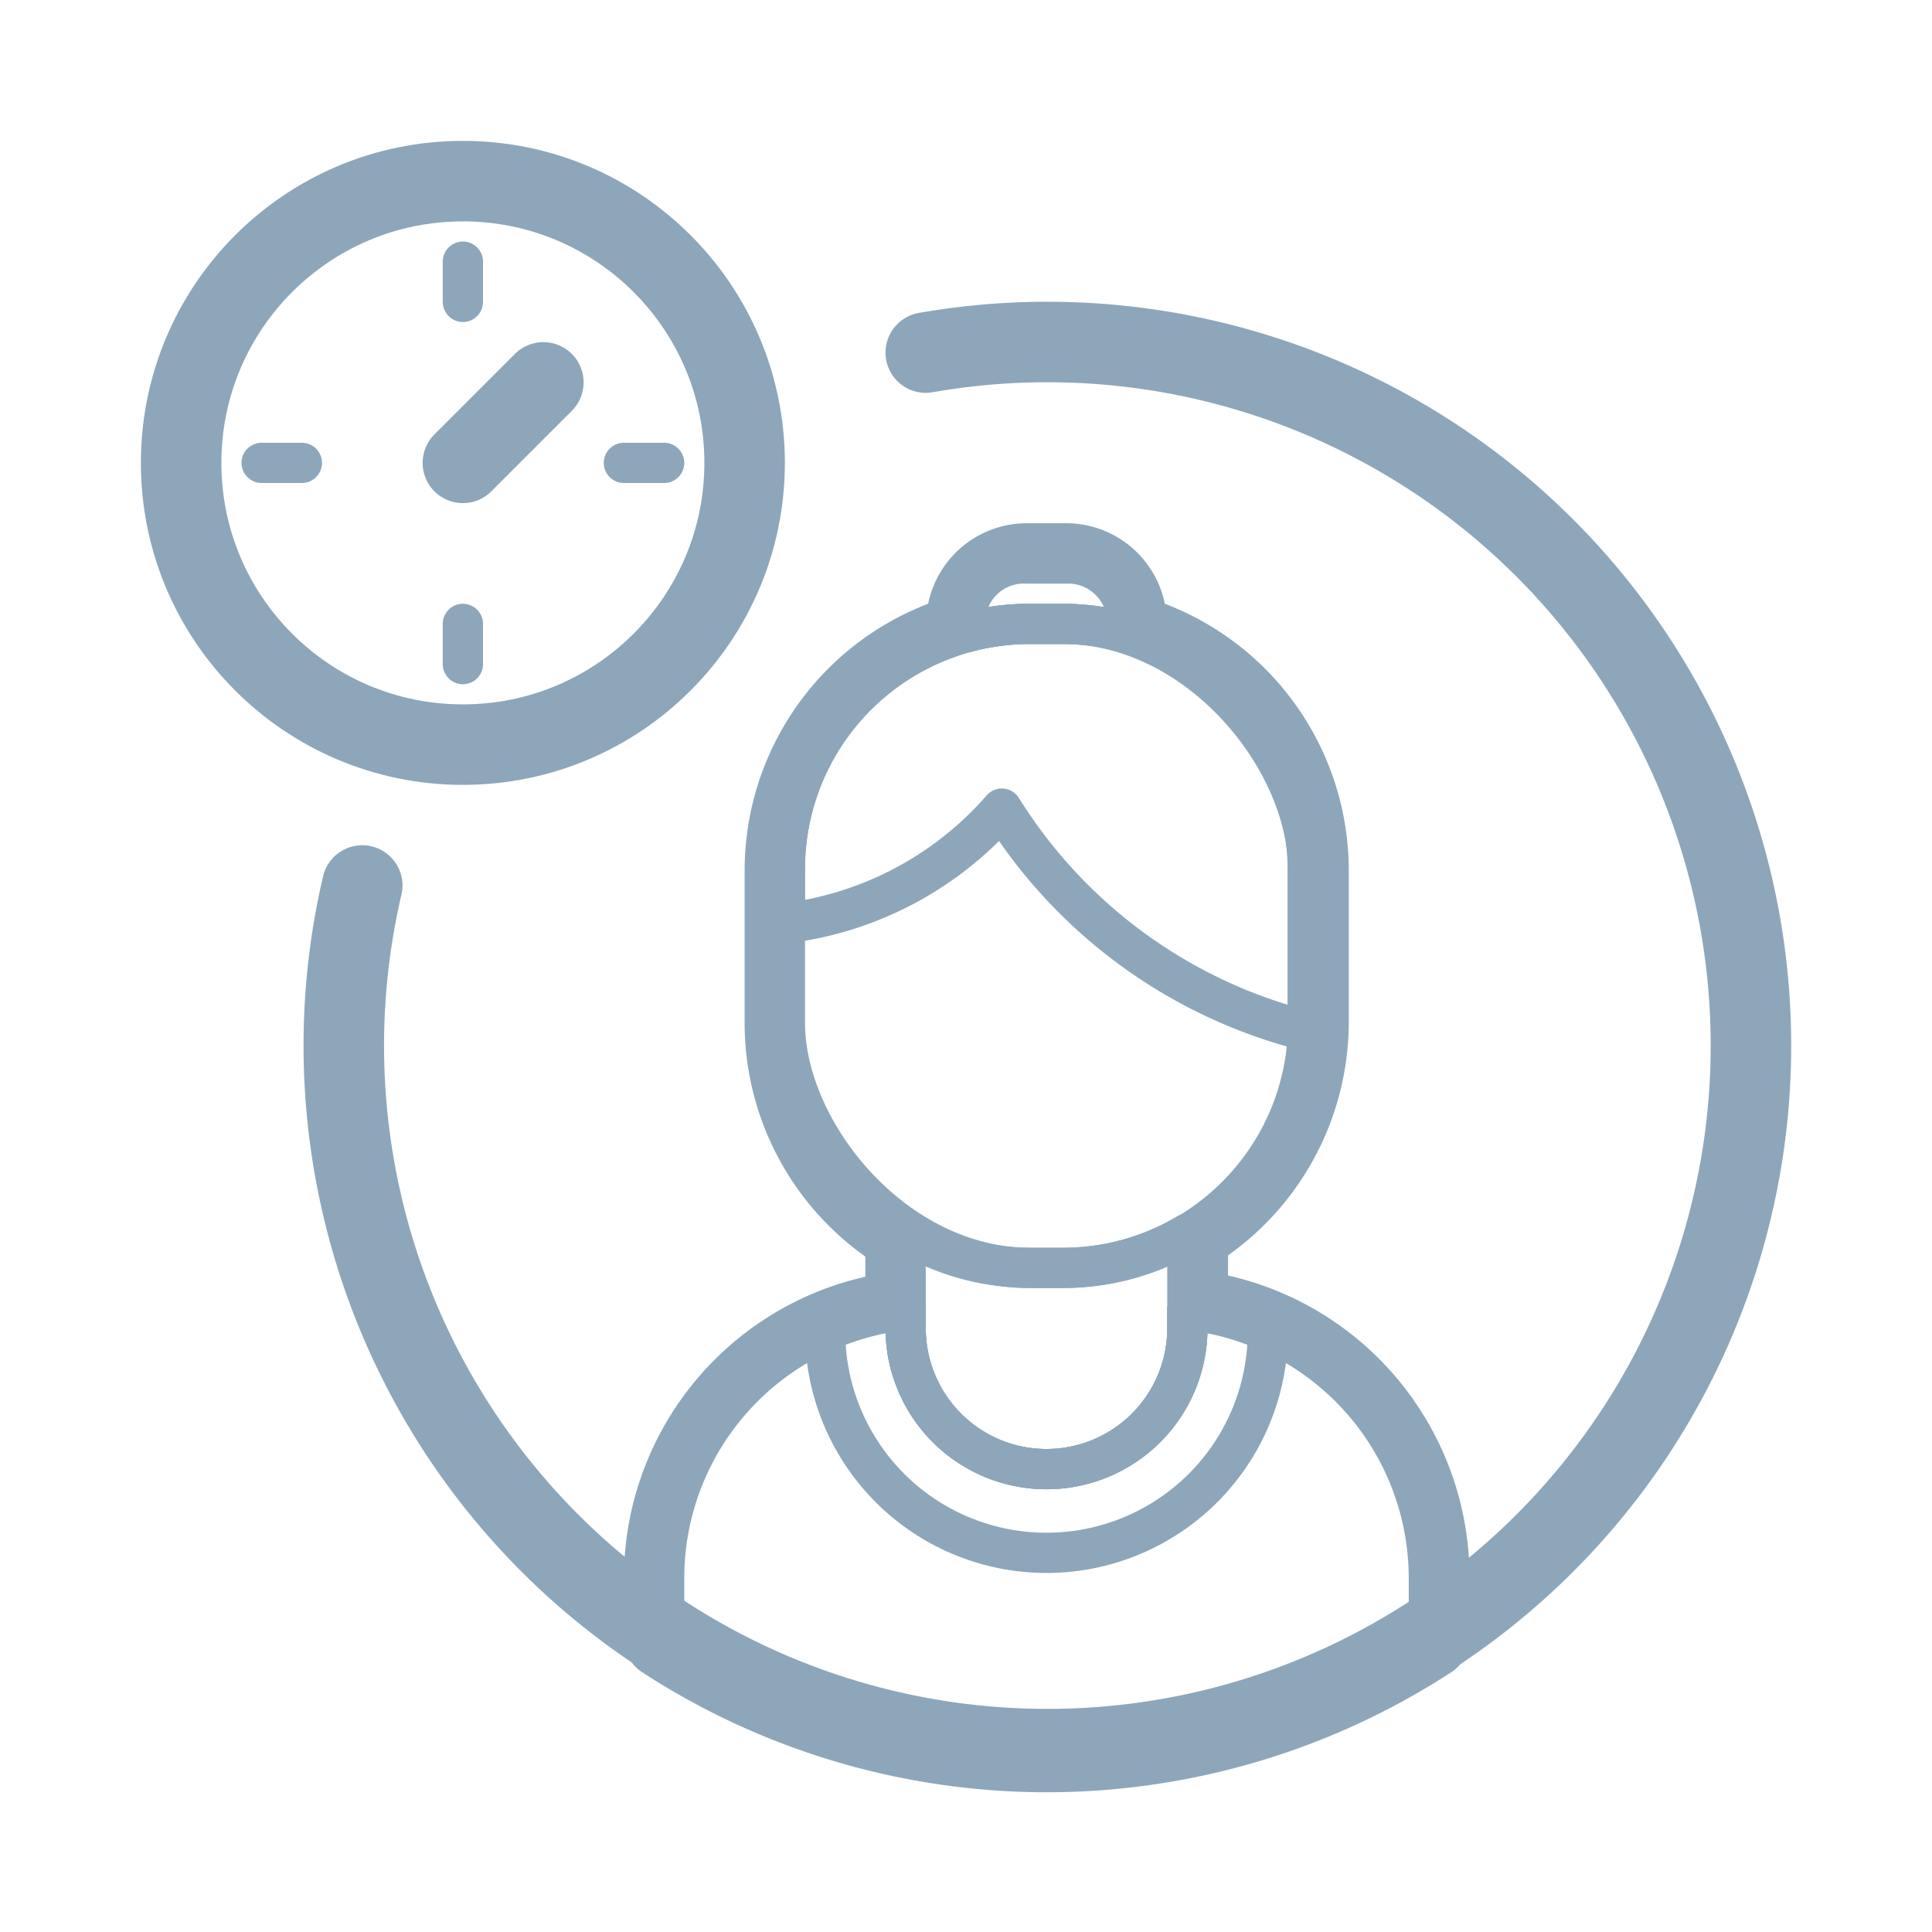 <svg id="Layer_1" data-name="Layer 1" xmlns="http://www.w3.org/2000/svg" width="48" height="48" viewBox="0 0 48 48"><title>app_icons</title><path d="M26.41,31.5h-.82a6.05,6.05,0,0,1-3.09-.85V33a3.5,3.5,0,0,0,7,0V30.65A6.05,6.05,0,0,1,26.41,31.5Z" style="fill:none;stroke:#8ea6ba;stroke-linecap:round;stroke-linejoin:round"/><path d="M23,8.76A17.48,17.48,0,1,1,9,22" style="fill:none;stroke:#8ea6ba;stroke-linecap:round;stroke-linejoin:round;stroke-width:2px"/><rect x="19.5" y="15.5" width="13" height="16" rx="6.09" ry="6.09" style="fill:none;stroke:#8ea6ba;stroke-linecap:round;stroke-linejoin:round"/><path d="M29.5,32.54V33a3.5,3.5,0,0,1-7,0v-.46a6.7,6.7,0,0,0-2,.54,5.5,5.5,0,0,0,11,0A6.7,6.7,0,0,0,29.5,32.54Z" style="fill:none;stroke:#8ea6ba;stroke-linecap:round;stroke-linejoin:round"/><path d="M29.5,32.54V33a3.5,3.5,0,0,1-7,0v-.46a6.71,6.71,0,0,0-6,6.68v1.47a17.43,17.43,0,0,0,19,0V39.21A6.71,6.71,0,0,0,29.5,32.54Z" style="fill:none;stroke:#8ea6ba;stroke-linecap:round;stroke-linejoin:round"/><path d="M26.41,15.5h-.82a6.09,6.09,0,0,0-6.09,6.09v1.35a8.48,8.48,0,0,0,5.39-2.85,12.52,12.52,0,0,0,7.6,5.53c0-.07,0-.14,0-.21V21.59A6.09,6.09,0,0,0,26.41,15.5Z" style="fill:none;stroke:#8ea6ba;stroke-linecap:round;stroke-linejoin:round"/><path d="M25.59,15.5h.82a6.08,6.08,0,0,1,1.57.21A1.46,1.46,0,0,0,26.5,14h-1A1.46,1.46,0,0,0,24,15.71,6.08,6.08,0,0,1,25.59,15.5Z" style="fill:none;stroke:#8ea6ba;stroke-linecap:round;stroke-linejoin:round"/><path d="M26.5,14A1.46,1.46,0,0,1,28,15.71h0a6.09,6.09,0,0,1,4.52,5.88v3.82a6.08,6.08,0,0,1-3,5.24h0v1.89a6.71,6.71,0,0,1,6,6.68v1.47a17.43,17.43,0,0,1-19,0V39.21a6.71,6.71,0,0,1,6-6.68V30.65h0a6.08,6.08,0,0,1-3-5.24V21.59A6.09,6.09,0,0,1,24,15.71h0A1.46,1.46,0,0,1,25.5,14h1m0-1h-1a2.5,2.5,0,0,0-2.44,2,7.1,7.1,0,0,0-4.56,6.62v3.82a7.12,7.12,0,0,0,3,5.78v.5a7.69,7.69,0,0,0-6,7.52v1.47a1,1,0,0,0,.46.84,18.43,18.43,0,0,0,20.09,0,1,1,0,0,0,.46-.84V39.21a7.69,7.69,0,0,0-6-7.52v-.5a7.12,7.12,0,0,0,3-5.78V21.59A7.1,7.1,0,0,0,28.94,15a2.5,2.5,0,0,0-2.44-2Z" style="fill:#8ea6ba"/><circle cx="11.5" cy="11.5" r="7" style="fill:none;stroke:#8ea6ba;stroke-linecap:round;stroke-linejoin:round;stroke-width:2px"/><line x1="15.5" y1="11.5" x2="16.5" y2="11.5" style="fill:none;stroke:#8ea6ba;stroke-linecap:round;stroke-linejoin:round"/><line x1="11.5" y1="6.5" x2="11.5" y2="7.5" style="fill:none;stroke:#8ea6ba;stroke-linecap:round;stroke-linejoin:round"/><line x1="6.5" y1="11.5" x2="7.5" y2="11.5" style="fill:none;stroke:#8ea6ba;stroke-linecap:round;stroke-linejoin:round"/><line x1="11.5" y1="16.5" x2="11.5" y2="15.5" style="fill:none;stroke:#8ea6ba;stroke-linecap:round;stroke-linejoin:round"/><line x1="11.5" y1="11.5" x2="13.5" y2="9.5" style="fill:none;stroke:#8ea6ba;stroke-linecap:round;stroke-linejoin:round;stroke-width:2px"/></svg>
